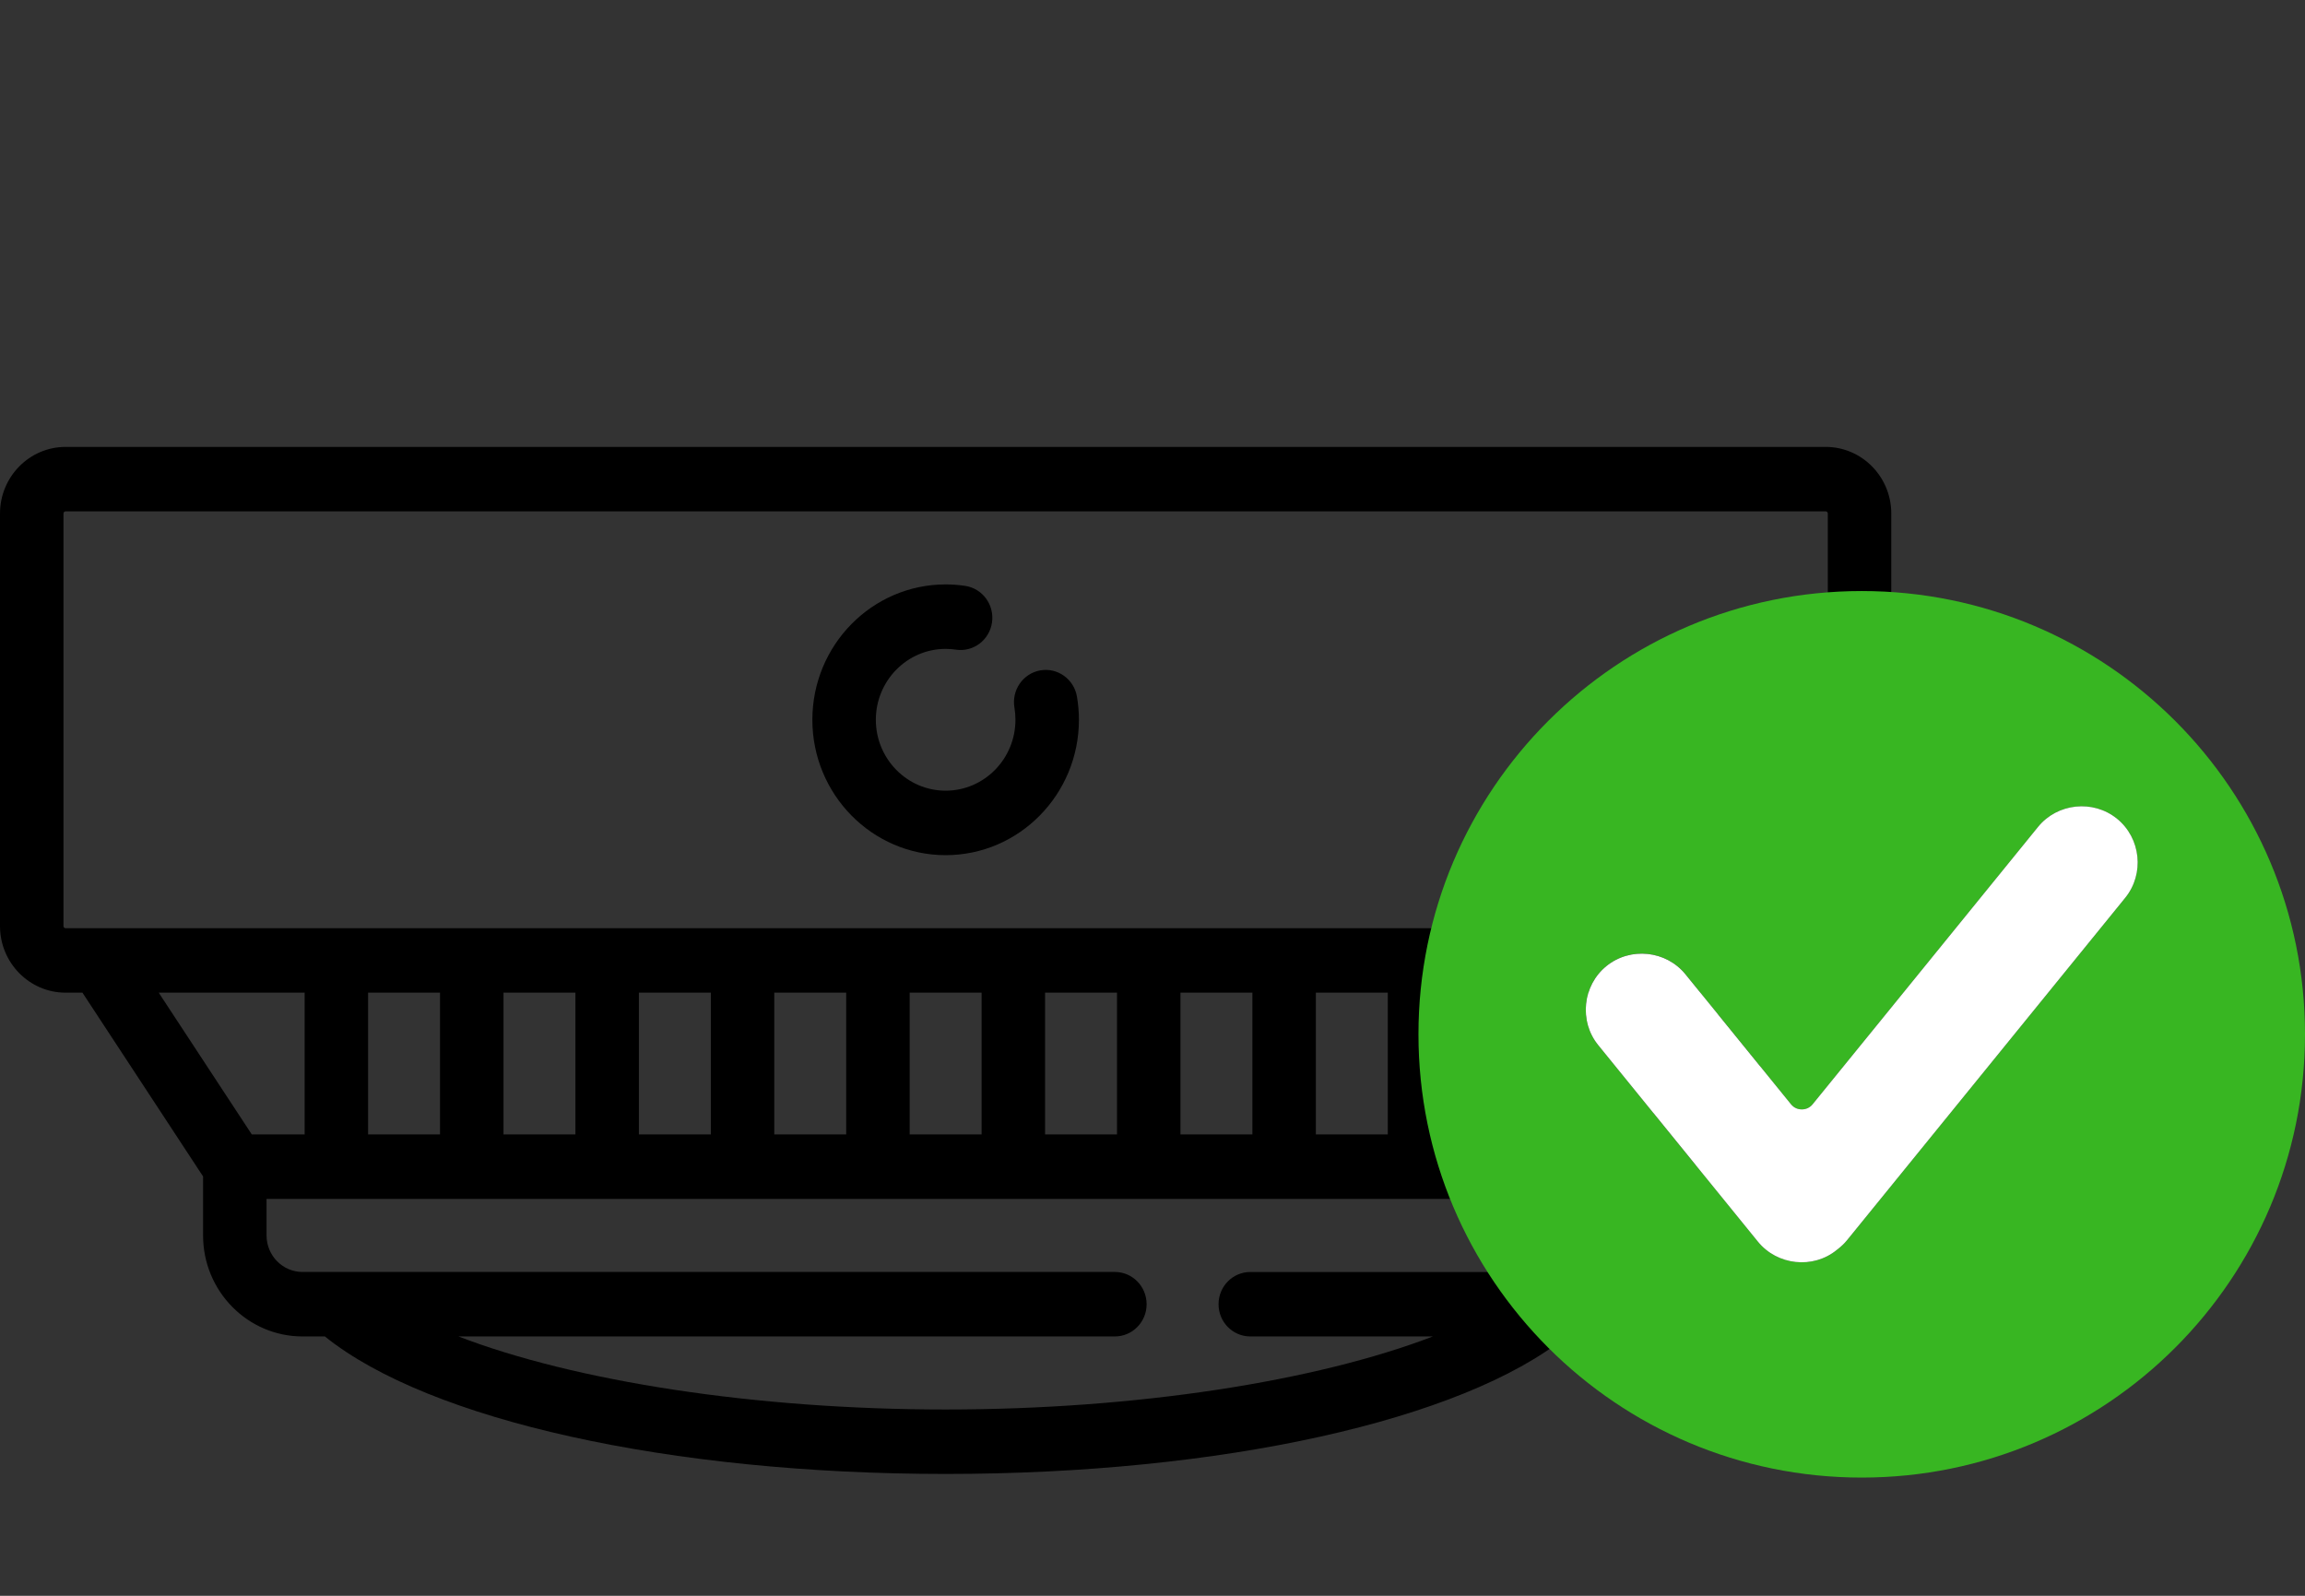 <svg width="78" height="54" viewBox="0 0 78 54" fill="none" xmlns="http://www.w3.org/2000/svg">
<rect x="0" y="0" width="78" height="54" fill="#333333" stroke="none"/>
<path d="M61.781 15.123H2.219C0.996 15.123 0 16.134 0 17.377V31.337C0 32.58 0.996 33.591 2.219 33.591H2.79L6.872 39.81V41.807C6.872 43.691 8.382 45.224 10.237 45.224H10.993C14.513 48.06 22.664 49.877 32 49.877C41.336 49.877 49.487 48.06 53.007 45.224H53.763C55.618 45.224 57.127 43.691 57.127 41.807V39.81L61.21 33.591H61.781C63.005 33.591 64 32.58 64 31.337V17.377C64 16.134 63.005 15.123 61.781 15.123ZM5.371 33.591H10.309V38.389H8.521L5.371 33.591ZM54.98 41.807C54.98 42.488 54.434 43.043 53.763 43.043H42.309C41.716 43.043 41.235 43.531 41.235 44.133C41.235 44.736 41.716 45.224 42.309 45.224H48.487C44.546 46.739 38.453 47.696 32 47.696C25.547 47.696 19.454 46.739 15.513 45.224H37.727C38.32 45.224 38.801 44.736 38.801 44.133C38.801 43.531 38.32 43.042 37.727 43.042H10.237C9.566 43.042 9.02 42.488 9.02 41.806V40.57H54.98V41.807ZM12.456 38.389V33.59H14.89V38.389H12.456ZM17.038 38.389V33.59H19.472V38.389H17.038ZM21.62 38.389V33.59H24.054V38.389H21.62ZM26.201 38.389V33.59H28.635V38.389H26.201ZM30.783 38.389V33.59H33.217V38.389H30.783ZM35.365 38.389V33.59H37.799V38.389H35.365ZM39.946 38.389V33.59H42.38V38.389H39.946ZM44.528 38.389V33.59H46.962V38.389H44.528ZM49.11 38.389V33.59H51.544V38.389H49.11ZM55.479 38.389H53.691V33.59H58.629L55.479 38.389ZM61.852 31.337C61.852 31.377 61.82 31.41 61.781 31.41H2.219C2.18 31.41 2.148 31.377 2.148 31.337V17.377C2.148 17.337 2.18 17.304 2.219 17.304H61.781C61.82 17.304 61.852 17.337 61.852 17.377V31.337Z" fill="black"/>
<path d="M36.444 23.575C36.344 22.981 35.788 22.583 35.204 22.685C34.619 22.788 34.227 23.352 34.328 23.945C34.351 24.08 34.362 24.218 34.362 24.357C34.362 25.68 33.303 26.756 32 26.756C30.698 26.756 29.638 25.68 29.638 24.357C29.638 23.034 30.698 21.958 32 21.958C32.117 21.958 32.235 21.966 32.349 21.984C32.936 22.072 33.482 21.66 33.569 21.064C33.655 20.468 33.25 19.914 32.663 19.826C32.445 19.793 32.222 19.776 32 19.776C29.513 19.776 27.49 21.831 27.49 24.357C27.49 26.883 29.513 28.938 32 28.938C34.487 28.938 36.51 26.883 36.51 24.357C36.51 24.094 36.488 23.831 36.444 23.575Z" fill="black"/>
<path fill-rule="evenodd" clip-rule="evenodd" d="M63 20C71.284 20 78 26.716 78 35C78 43.284 71.284 50 63 50C54.716 50 48 43.284 48 35C48 26.716 54.716 20 63 20ZM66.493 37.056L71.917 30.38C72.573 29.572 72.448 28.362 71.64 27.706C70.832 27.049 69.622 27.174 68.966 27.982L63.563 34.632L61.339 37.367C61.246 37.481 61.12 37.541 60.972 37.541C60.825 37.541 60.699 37.481 60.606 37.367L57.034 32.968C56.377 32.16 55.168 32.035 54.36 32.691C53.552 33.348 53.427 34.557 54.083 35.365L59.486 42.015C60.139 42.82 61.355 42.954 62.159 42.293C62.165 42.288 62.17 42.284 62.176 42.279C62.301 42.185 62.413 42.078 62.51 41.958L66.493 37.056Z" fill="#38B622"/>
<path d="M66.493 37.056L71.917 30.38C72.573 29.572 72.448 28.362 71.64 27.706C70.832 27.049 69.622 27.174 68.966 27.982L63.563 34.632L61.339 37.367C61.246 37.481 61.12 37.541 60.972 37.541C60.825 37.541 60.699 37.481 60.606 37.367L57.034 32.968C56.377 32.16 55.168 32.035 54.36 32.691C53.552 33.348 53.427 34.557 54.083 35.365L59.486 42.015C60.139 42.82 61.355 42.954 62.159 42.293C62.165 42.288 62.17 42.284 62.176 42.279C62.301 42.185 62.413 42.078 62.51 41.958L66.493 37.056Z" fill="white"/>
</svg>
